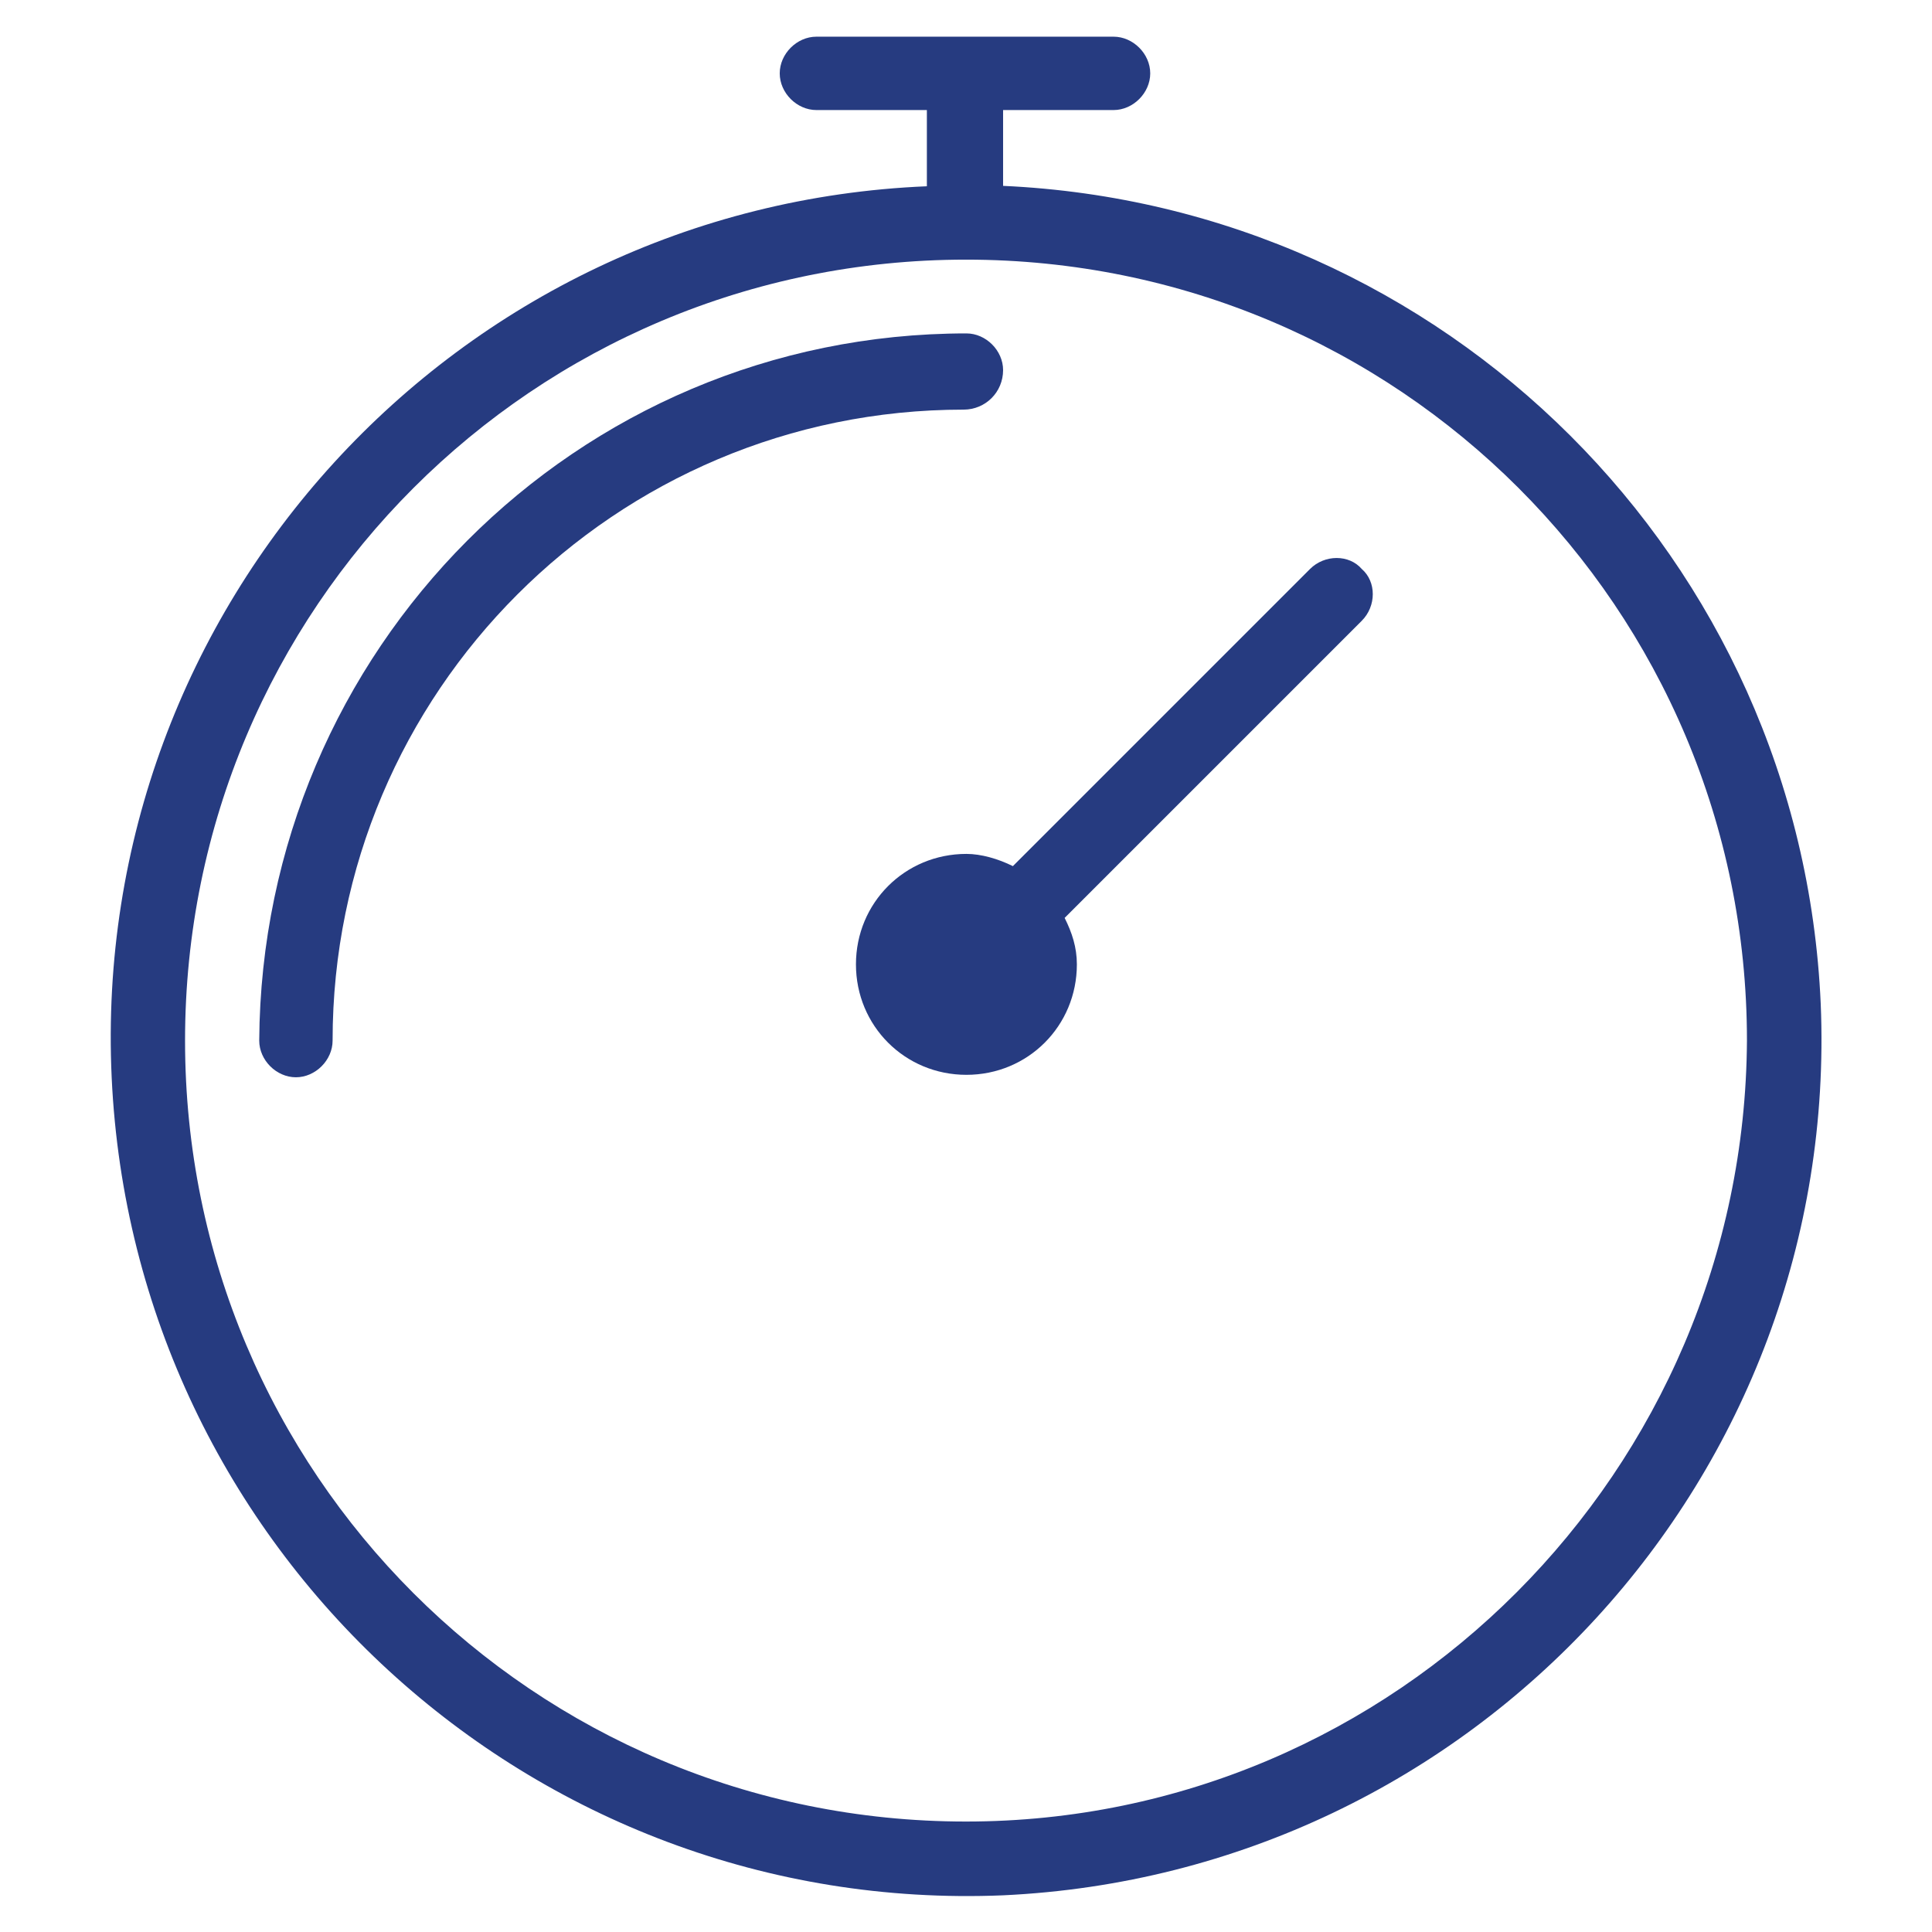 <?xml version="1.0" encoding="utf-8"?>
<!-- Generator: Adobe Illustrator 25.0.1, SVG Export Plug-In . SVG Version: 6.00 Build 0)  -->
<svg version="1.1" id="Line" xmlns="http://www.w3.org/2000/svg" xmlns:xlink="http://www.w3.org/1999/xlink" x="0px" y="0px"
	 viewBox="0 0 474 474" style="enable-background:new 0 0 474 474;" xml:space="preserve">
<style type="text/css">
	.st0{fill:#263B80;}
</style>
<g>
	<g>
		<path class="st0" d="M246.1,45.6V27h27.1c4.8,0,9-4.2,9-9s-4.2-9-9-9h-72.9c-4.8,0-9,4.2-9,9s4.2,9,9,9h27.1v18.7
			c-115.7,4.8-205.4,103-200,218.7s103,205.4,218.7,200.6c115.7-5.4,205.4-103,200.6-218.7C441.9,137.2,354.5,50.5,246.1,45.6z
			 M237,446.9c-106,0-191.6-85.5-191.6-191.6S131,63.7,237,63.7s191.6,85.5,191.6,191.6C428,360.7,342.5,446.9,237,446.9z"/>
		<path class="st0" d="M246.1,90.8c0-4.8-4.2-9-9-9c-95.8,0-172.9,77.7-173.5,173.5c0,4.8,4.2,9,9,9s9-4.2,9-9
			c0-85.5,69.3-154.8,154.8-154.8C241.8,100.5,246.1,96.2,246.1,90.8z"/>
		<path class="st0" d="M321.4,139.6l-72.9,72.9c-3.6-1.8-7.8-3-11.4-3c-15.1,0-27.1,12-27.1,27.1c0,15.1,12,27.1,27.1,27.1
			s27.1-12,27.1-27.1c0-4.2-1.2-7.8-3-11.4l72.9-72.9c3.6-3.6,3.6-9.6,0-12.7C331,136,325,136,321.4,139.6L321.4,139.6z"/>
	</g>
</g>
</svg>
